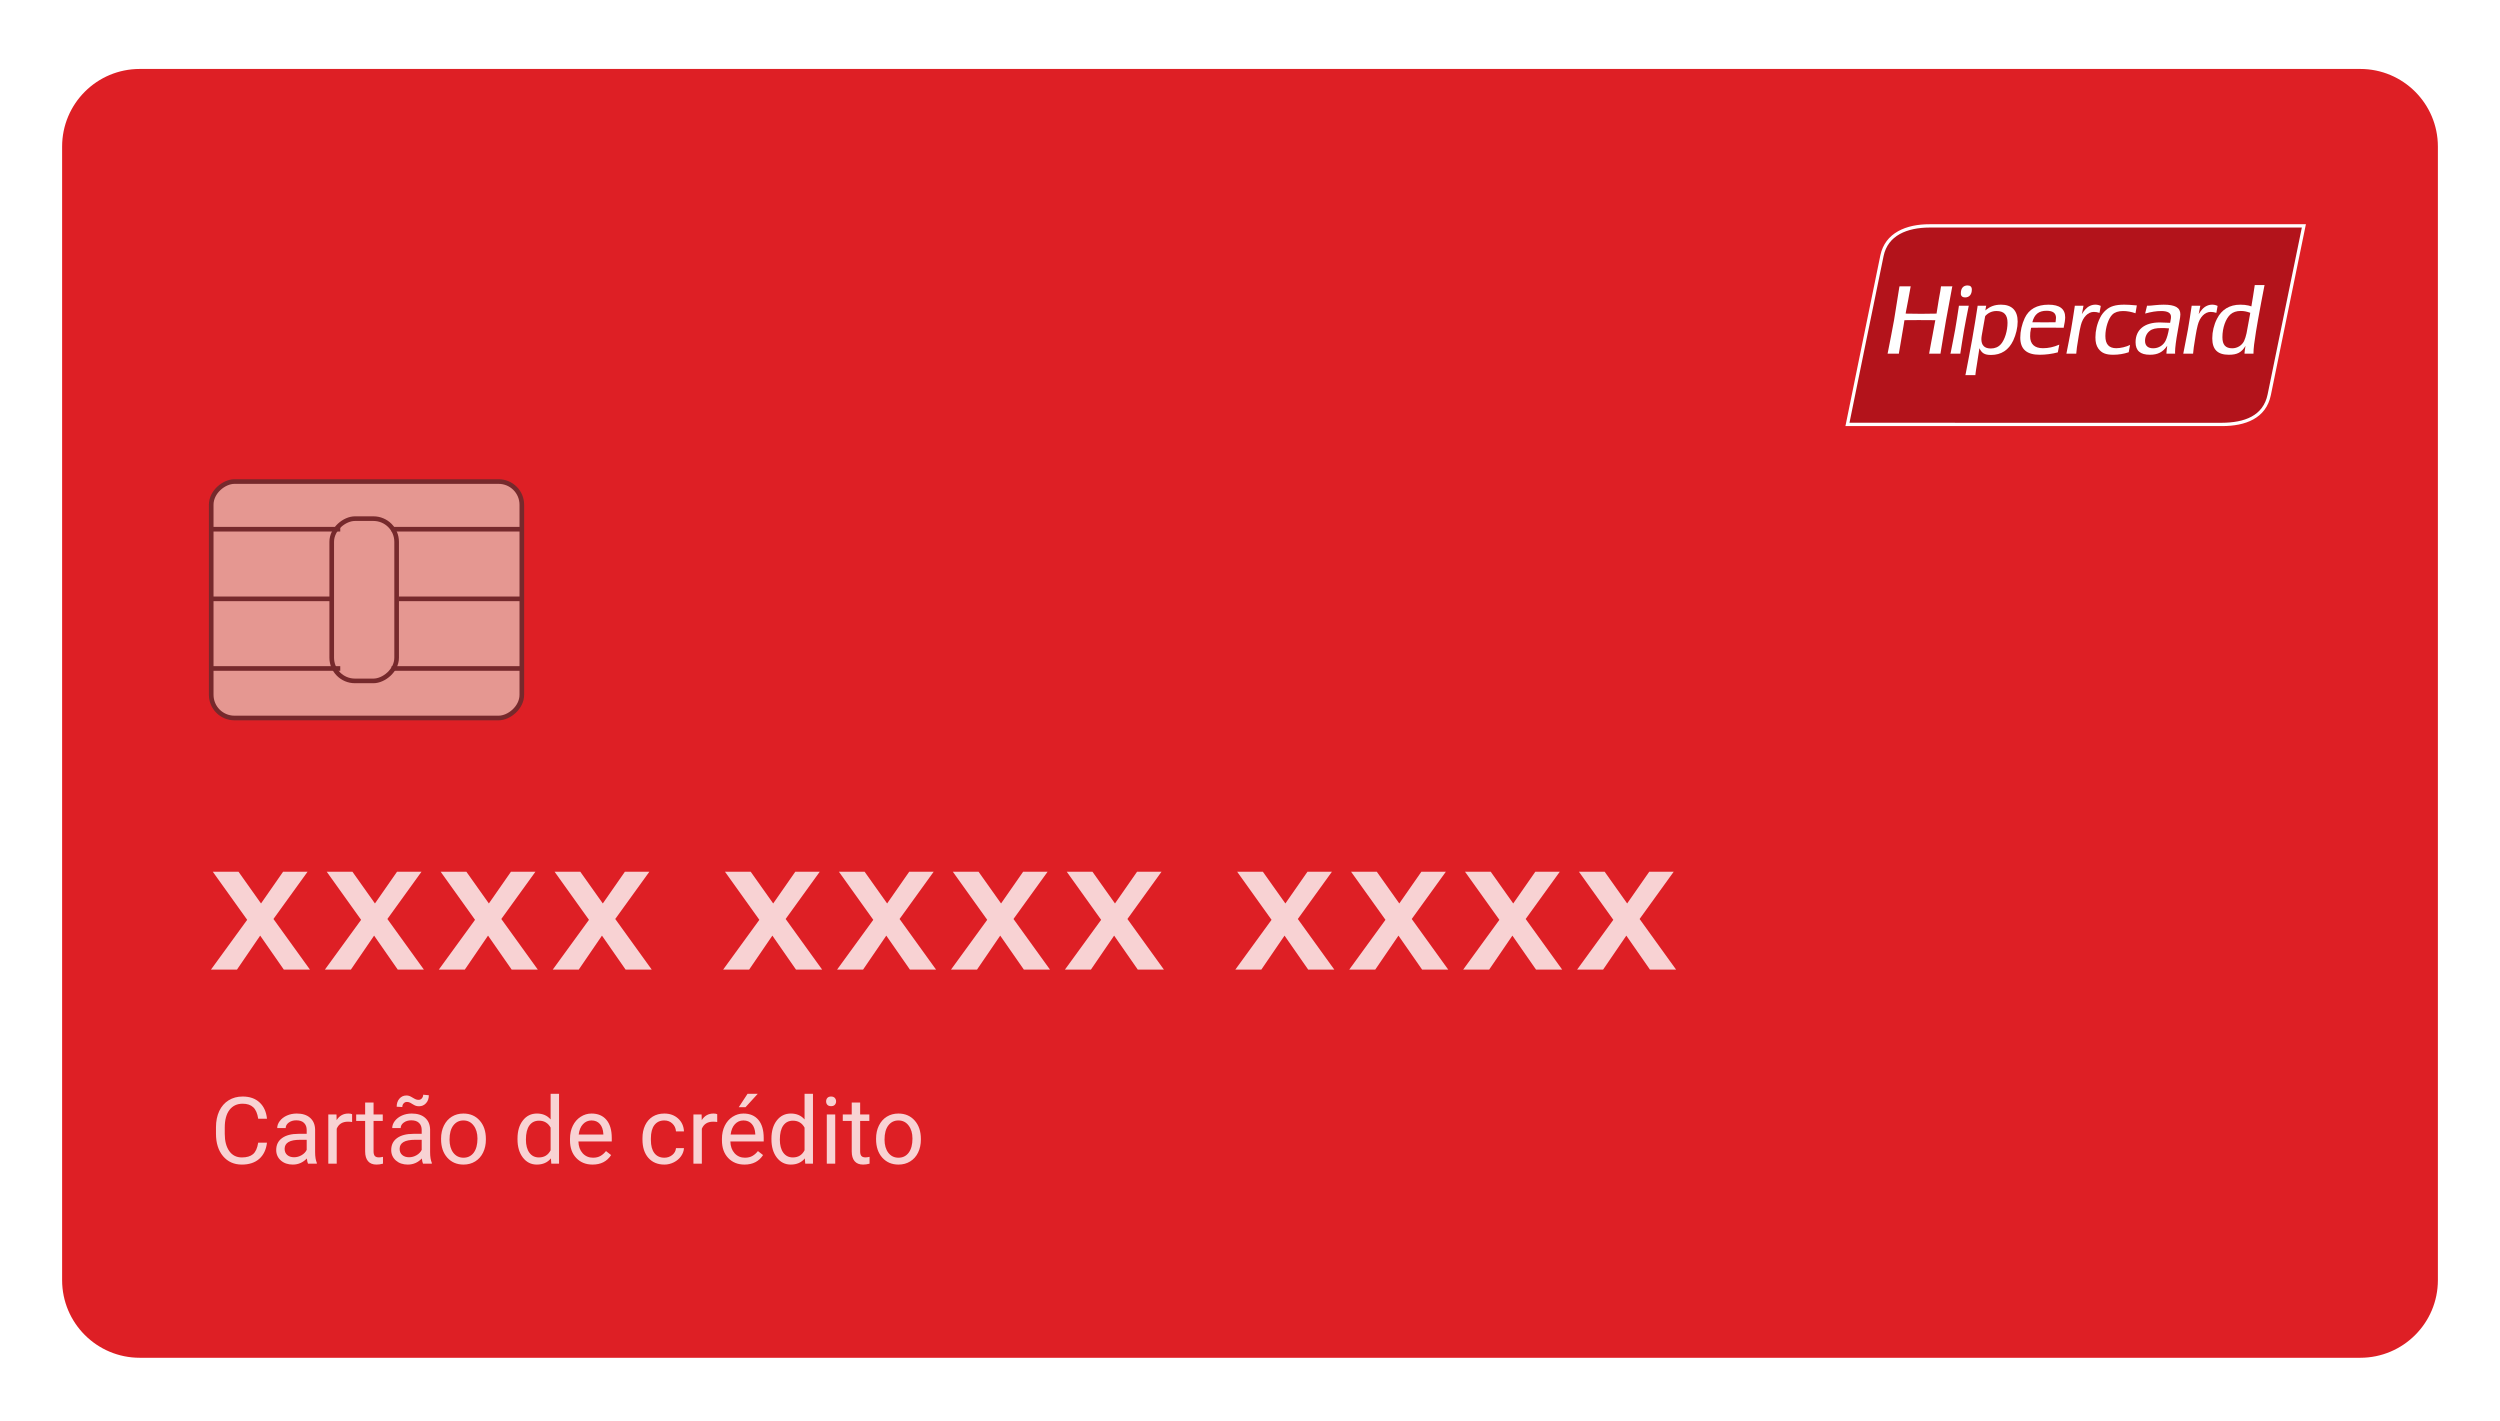 <svg width="322" height="183" viewBox="0 0 322 183" fill="none" xmlns="http://www.w3.org/2000/svg">
<g filter="url(#filter0_d)">
<g filter="url(#filter1_d)">
<path d="M304 8.881C309.523 8.881 314 13.358 314 18.881L314 164.881C314 170.404 309.523 174.881 304 174.881L18 174.881C12.477 174.881 8 170.404 8 164.881L8 18.881C8 13.358 12.477 8.881 18 8.881L304 8.881Z" fill="#DE1F25"/>
</g>
<g opacity="0.6">
<rect x="67.211" y="62.024" width="30.453" height="40.007" rx="2.986" transform="rotate(90 67.211 62.024)" fill="#E9E8D9" stroke="#303030" stroke-width="0.597"/>
<rect x="51.086" y="66.801" width="20.899" height="8.36" rx="2.986" transform="rotate(90 51.086 66.801)" stroke="#303030" stroke-width="0.597"/>
<path d="M27.121 68.162H43.825" stroke="#303030" stroke-width="0.597"/>
<path d="M50.441 68.162H67.145" stroke="#303030" stroke-width="0.597"/>
<path d="M27.121 77.131H42.903" stroke="#303030" stroke-width="0.597"/>
<path d="M51.336 77.131H67.118" stroke="#303030" stroke-width="0.597"/>
<path d="M27.121 86.1H43.825" stroke="#303030" stroke-width="0.597"/>
<path d="M50.441 86.1H67.145" stroke="#303030" stroke-width="0.597"/>
</g>
<path opacity="0.8" d="M34.387 147.174C34.281 148.076 33.947 148.773 33.385 149.266C32.826 149.754 32.082 149.998 31.152 149.998C30.145 149.998 29.336 149.637 28.727 148.914C28.121 148.191 27.818 147.225 27.818 146.014V145.193C27.818 144.4 27.959 143.703 28.24 143.102C28.525 142.5 28.928 142.039 29.447 141.719C29.967 141.395 30.568 141.232 31.252 141.232C32.158 141.232 32.885 141.486 33.432 141.994C33.978 142.498 34.297 143.197 34.387 144.092H33.256C33.158 143.412 32.945 142.92 32.617 142.615C32.293 142.311 31.838 142.158 31.252 142.158C30.533 142.158 29.969 142.424 29.559 142.955C29.152 143.486 28.949 144.242 28.949 145.223V146.049C28.949 146.975 29.143 147.711 29.529 148.258C29.916 148.805 30.457 149.078 31.152 149.078C31.777 149.078 32.256 148.938 32.588 148.656C32.924 148.371 33.147 147.877 33.256 147.174H34.387ZM39.672 149.881C39.609 149.756 39.559 149.533 39.52 149.213C39.016 149.736 38.414 149.998 37.715 149.998C37.09 149.998 36.576 149.822 36.174 149.471C35.775 149.115 35.576 148.666 35.576 148.123C35.576 147.463 35.826 146.951 36.326 146.588C36.83 146.221 37.537 146.037 38.447 146.037H39.502V145.539C39.502 145.16 39.389 144.859 39.162 144.637C38.935 144.41 38.602 144.297 38.16 144.297C37.773 144.297 37.449 144.395 37.188 144.59C36.926 144.785 36.795 145.021 36.795 145.299H35.705C35.705 144.982 35.816 144.678 36.039 144.385C36.266 144.088 36.57 143.854 36.953 143.682C37.34 143.51 37.764 143.424 38.225 143.424C38.955 143.424 39.527 143.607 39.941 143.975C40.355 144.338 40.57 144.84 40.586 145.48V148.398C40.586 148.98 40.66 149.443 40.809 149.787V149.881H39.672ZM37.873 149.055C38.213 149.055 38.535 148.967 38.84 148.791C39.145 148.615 39.365 148.387 39.502 148.105V146.805H38.652C37.324 146.805 36.66 147.193 36.66 147.971C36.66 148.311 36.773 148.576 37 148.768C37.227 148.959 37.518 149.055 37.873 149.055ZM45.35 144.514C45.185 144.486 45.008 144.473 44.816 144.473C44.105 144.473 43.623 144.775 43.369 145.381V149.881H42.285V143.541H43.34L43.357 144.273C43.713 143.707 44.217 143.424 44.869 143.424C45.08 143.424 45.24 143.451 45.35 143.506V144.514ZM48.115 142.006V143.541H49.299V144.379H48.115V148.311C48.115 148.564 48.168 148.756 48.273 148.885C48.379 149.01 48.559 149.072 48.812 149.072C48.938 149.072 49.109 149.049 49.328 149.002V149.881C49.043 149.959 48.766 149.998 48.496 149.998C48.012 149.998 47.647 149.852 47.4 149.559C47.154 149.266 47.031 148.85 47.031 148.311V144.379H45.877V143.541H47.031V142.006H48.115ZM54.484 149.881C54.422 149.756 54.371 149.533 54.332 149.213C53.828 149.736 53.227 149.998 52.527 149.998C51.902 149.998 51.389 149.822 50.986 149.471C50.588 149.115 50.389 148.666 50.389 148.123C50.389 147.463 50.639 146.951 51.139 146.588C51.643 146.221 52.35 146.037 53.26 146.037H54.315V145.539C54.315 145.16 54.201 144.859 53.975 144.637C53.748 144.41 53.414 144.297 52.973 144.297C52.586 144.297 52.262 144.395 52 144.59C51.738 144.785 51.607 145.021 51.607 145.299H50.518C50.518 144.982 50.629 144.678 50.852 144.385C51.078 144.088 51.383 143.854 51.766 143.682C52.152 143.51 52.576 143.424 53.037 143.424C53.768 143.424 54.34 143.607 54.754 143.975C55.168 144.338 55.383 144.84 55.398 145.48V148.398C55.398 148.98 55.473 149.443 55.621 149.787V149.881H54.484ZM52.685 149.055C53.025 149.055 53.348 148.967 53.652 148.791C53.957 148.615 54.178 148.387 54.315 148.105V146.805H53.465C52.137 146.805 51.473 147.193 51.473 147.971C51.473 148.311 51.586 148.576 51.812 148.768C52.039 148.959 52.33 149.055 52.685 149.055ZM55.234 141.068C55.234 141.49 55.113 141.832 54.871 142.094C54.633 142.355 54.334 142.486 53.975 142.486C53.815 142.486 53.676 142.467 53.559 142.428C53.441 142.389 53.287 142.309 53.096 142.188C52.908 142.066 52.772 141.994 52.685 141.971C52.603 141.943 52.508 141.93 52.398 141.93C52.238 141.93 52.102 141.992 51.988 142.117C51.875 142.238 51.818 142.395 51.818 142.586L51.092 142.545C51.092 142.127 51.209 141.781 51.443 141.508C51.682 141.234 51.982 141.098 52.346 141.098C52.482 141.098 52.605 141.117 52.715 141.156C52.824 141.195 52.973 141.271 53.16 141.385C53.348 141.498 53.49 141.572 53.588 141.607C53.69 141.643 53.801 141.66 53.922 141.66C54.09 141.66 54.228 141.594 54.338 141.461C54.451 141.328 54.508 141.174 54.508 140.998L55.234 141.068ZM56.81 146.652C56.81 146.031 56.932 145.473 57.174 144.977C57.42 144.48 57.76 144.098 58.193 143.828C58.631 143.559 59.129 143.424 59.688 143.424C60.551 143.424 61.248 143.723 61.779 144.32C62.315 144.918 62.582 145.713 62.582 146.705V146.781C62.582 147.398 62.463 147.953 62.225 148.445C61.99 148.934 61.652 149.314 61.211 149.588C60.773 149.861 60.27 149.998 59.699 149.998C58.84 149.998 58.143 149.699 57.607 149.102C57.076 148.504 56.81 147.713 56.81 146.729V146.652ZM57.9 146.781C57.9 147.484 58.062 148.049 58.387 148.475C58.715 148.9 59.152 149.113 59.699 149.113C60.25 149.113 60.688 148.898 61.012 148.469C61.336 148.035 61.498 147.43 61.498 146.652C61.498 145.957 61.332 145.395 61 144.965C60.672 144.531 60.234 144.314 59.688 144.314C59.152 144.314 58.721 144.527 58.393 144.953C58.065 145.379 57.9 145.988 57.9 146.781ZM66.654 146.658C66.654 145.686 66.885 144.904 67.346 144.314C67.807 143.721 68.41 143.424 69.156 143.424C69.898 143.424 70.486 143.678 70.92 144.186V140.881H72.004V149.881H71.008L70.955 149.201C70.522 149.732 69.918 149.998 69.144 149.998C68.41 149.998 67.811 149.697 67.346 149.096C66.885 148.494 66.654 147.709 66.654 146.74V146.658ZM67.738 146.781C67.738 147.5 67.887 148.062 68.184 148.469C68.481 148.875 68.891 149.078 69.414 149.078C70.102 149.078 70.603 148.77 70.92 148.152V145.24C70.596 144.643 70.098 144.344 69.426 144.344C68.894 144.344 68.481 144.549 68.184 144.959C67.887 145.369 67.738 145.977 67.738 146.781ZM76.322 149.998C75.463 149.998 74.764 149.717 74.225 149.154C73.686 148.588 73.416 147.832 73.416 146.887V146.688C73.416 146.059 73.535 145.498 73.773 145.006C74.016 144.51 74.352 144.123 74.781 143.846C75.215 143.564 75.684 143.424 76.188 143.424C77.012 143.424 77.652 143.695 78.109 144.238C78.566 144.781 78.795 145.559 78.795 146.57V147.021H74.5C74.516 147.646 74.697 148.152 75.045 148.539C75.397 148.922 75.842 149.113 76.381 149.113C76.764 149.113 77.088 149.035 77.353 148.879C77.619 148.723 77.852 148.516 78.051 148.258L78.713 148.773C78.182 149.59 77.385 149.998 76.322 149.998ZM76.188 144.314C75.75 144.314 75.383 144.475 75.086 144.795C74.789 145.111 74.606 145.557 74.535 146.131H77.711V146.049C77.68 145.498 77.531 145.072 77.266 144.771C77 144.467 76.641 144.314 76.188 144.314ZM85.574 149.113C85.961 149.113 86.299 148.996 86.588 148.762C86.877 148.527 87.037 148.234 87.068 147.883H88.094C88.074 148.246 87.949 148.592 87.719 148.92C87.488 149.248 87.18 149.51 86.793 149.705C86.41 149.9 86.004 149.998 85.574 149.998C84.711 149.998 84.023 149.711 83.512 149.137C83.004 148.559 82.75 147.77 82.75 146.77V146.588C82.75 145.971 82.863 145.422 83.09 144.941C83.316 144.461 83.641 144.088 84.062 143.822C84.488 143.557 84.99 143.424 85.568 143.424C86.279 143.424 86.869 143.637 87.338 144.062C87.811 144.488 88.062 145.041 88.094 145.721H87.068C87.037 145.311 86.881 144.975 86.6 144.713C86.322 144.447 85.978 144.314 85.568 144.314C85.018 144.314 84.59 144.514 84.285 144.912C83.984 145.307 83.834 145.879 83.834 146.629V146.834C83.834 147.564 83.984 148.127 84.285 148.521C84.586 148.916 85.016 149.113 85.574 149.113ZM92.377 144.514C92.213 144.486 92.035 144.473 91.844 144.473C91.133 144.473 90.65 144.775 90.397 145.381V149.881H89.312V143.541H90.367L90.385 144.273C90.74 143.707 91.244 143.424 91.897 143.424C92.107 143.424 92.268 143.451 92.377 143.506V144.514ZM95.893 149.998C95.033 149.998 94.334 149.717 93.795 149.154C93.256 148.588 92.986 147.832 92.986 146.887V146.688C92.986 146.059 93.106 145.498 93.344 145.006C93.586 144.51 93.922 144.123 94.352 143.846C94.785 143.564 95.254 143.424 95.758 143.424C96.582 143.424 97.223 143.695 97.68 144.238C98.137 144.781 98.365 145.559 98.365 146.57V147.021H94.07C94.086 147.646 94.268 148.152 94.615 148.539C94.967 148.922 95.412 149.113 95.951 149.113C96.334 149.113 96.658 149.035 96.924 148.879C97.189 148.723 97.422 148.516 97.621 148.258L98.283 148.773C97.752 149.59 96.955 149.998 95.893 149.998ZM95.758 144.314C95.32 144.314 94.953 144.475 94.656 144.795C94.359 145.111 94.176 145.557 94.106 146.131H97.281V146.049C97.25 145.498 97.102 145.072 96.836 144.771C96.57 144.467 96.211 144.314 95.758 144.314ZM96.285 140.881H97.598L96.027 142.604H95.154L96.285 140.881ZM99.361 146.658C99.361 145.686 99.592 144.904 100.053 144.314C100.514 143.721 101.117 143.424 101.863 143.424C102.605 143.424 103.193 143.678 103.627 144.186V140.881H104.711V149.881H103.715L103.662 149.201C103.229 149.732 102.625 149.998 101.852 149.998C101.117 149.998 100.518 149.697 100.053 149.096C99.592 148.494 99.361 147.709 99.361 146.74V146.658ZM100.445 146.781C100.445 147.5 100.594 148.062 100.891 148.469C101.188 148.875 101.598 149.078 102.121 149.078C102.809 149.078 103.311 148.77 103.627 148.152V145.24C103.303 144.643 102.805 144.344 102.133 144.344C101.602 144.344 101.188 144.549 100.891 144.959C100.594 145.369 100.445 145.977 100.445 146.781ZM107.576 149.881H106.492V143.541H107.576V149.881ZM106.404 141.859C106.404 141.684 106.457 141.535 106.562 141.414C106.672 141.293 106.832 141.232 107.043 141.232C107.254 141.232 107.414 141.293 107.523 141.414C107.633 141.535 107.688 141.684 107.688 141.859C107.688 142.035 107.633 142.182 107.523 142.299C107.414 142.416 107.254 142.475 107.043 142.475C106.832 142.475 106.672 142.416 106.562 142.299C106.457 142.182 106.404 142.035 106.404 141.859ZM110.787 142.006V143.541H111.971V144.379H110.787V148.311C110.787 148.564 110.84 148.756 110.945 148.885C111.051 149.01 111.23 149.072 111.484 149.072C111.609 149.072 111.781 149.049 112 149.002V149.881C111.715 149.959 111.438 149.998 111.168 149.998C110.684 149.998 110.318 149.852 110.072 149.559C109.826 149.266 109.703 148.85 109.703 148.311V144.379H108.549V143.541H109.703V142.006H110.787ZM112.838 146.652C112.838 146.031 112.959 145.473 113.201 144.977C113.447 144.48 113.787 144.098 114.221 143.828C114.658 143.559 115.156 143.424 115.715 143.424C116.578 143.424 117.275 143.723 117.807 144.32C118.342 144.918 118.609 145.713 118.609 146.705V146.781C118.609 147.398 118.49 147.953 118.252 148.445C118.018 148.934 117.68 149.314 117.238 149.588C116.801 149.861 116.297 149.998 115.727 149.998C114.867 149.998 114.17 149.699 113.635 149.102C113.104 148.504 112.838 147.713 112.838 146.729V146.652ZM113.928 146.781C113.928 147.484 114.09 148.049 114.414 148.475C114.742 148.9 115.18 149.113 115.727 149.113C116.277 149.113 116.715 148.898 117.039 148.469C117.363 148.035 117.525 147.43 117.525 146.652C117.525 145.957 117.359 145.395 117.027 144.965C116.699 144.531 116.262 144.314 115.715 144.314C115.18 144.314 114.748 144.527 114.42 144.953C114.092 145.379 113.928 145.988 113.928 146.781Z" fill="white"/>
<path opacity="0.8" d="M36.553 124.881L33.511 120.507L30.523 124.881H27.175L31.837 118.473L27.409 112.281H30.721L33.619 116.367L36.463 112.281H39.613L35.221 118.365L39.919 124.881H36.553ZM51.227 124.881L48.185 120.507L45.197 124.881H41.849L46.511 118.473L42.083 112.281H45.395L48.293 116.367L51.137 112.281H54.287L49.895 118.365L54.593 124.881H51.227ZM65.901 124.881L62.859 120.507L59.871 124.881H56.523L61.185 118.473L56.757 112.281H60.069L62.967 116.367L65.811 112.281H68.961L64.569 118.365L69.267 124.881H65.901ZM80.575 124.881L77.533 120.507L74.545 124.881H71.197L75.859 118.473L71.431 112.281H74.743L77.641 116.367L80.485 112.281H83.635L79.243 118.365L83.941 124.881H80.575ZM102.522 124.881L99.48 120.507L96.492 124.881H93.144L97.806 118.473L93.378 112.281H96.69L99.588 116.367L102.432 112.281H105.582L101.19 118.365L105.888 124.881H102.522ZM117.196 124.881L114.154 120.507L111.166 124.881H107.818L112.48 118.473L108.052 112.281H111.364L114.262 116.367L117.106 112.281H120.256L115.864 118.365L120.562 124.881H117.196ZM131.87 124.881L128.828 120.507L125.84 124.881H122.492L127.154 118.473L122.726 112.281H126.038L128.936 116.367L131.78 112.281H134.93L130.538 118.365L135.236 124.881H131.87ZM146.543 124.881L143.501 120.507L140.513 124.881H137.165L141.827 118.473L137.399 112.281H140.711L143.609 116.367L146.453 112.281H149.603L145.211 118.365L149.909 124.881H146.543ZM168.491 124.881L165.449 120.507L162.461 124.881H159.113L163.775 118.473L159.347 112.281H162.659L165.557 116.367L168.401 112.281H171.551L167.159 118.365L171.857 124.881H168.491ZM183.164 124.881L180.122 120.507L177.134 124.881H173.786L178.448 118.473L174.02 112.281H177.332L180.23 116.367L183.074 112.281H186.224L181.832 118.365L186.53 124.881H183.164ZM197.838 124.881L194.796 120.507L191.808 124.881H188.46L193.122 118.473L188.694 112.281H192.006L194.904 116.367L197.748 112.281H200.898L196.506 118.365L201.204 124.881H197.838ZM212.512 124.881L209.47 120.507L206.482 124.881H203.134L207.796 118.473L203.368 112.281H206.68L209.578 116.367L212.422 112.281H215.572L211.18 118.365L215.878 124.881H212.512Z" fill="white"/>
<path d="M286.145 54.668C289.103 54.668 291.686 53.758 292.28 50.833C292.873 47.908 296.738 29.095 296.738 29.095H248.535C245.575 29.095 242.983 30.149 242.4 32.928C241.816 35.707 237.953 54.664 237.953 54.664L286.145 54.668Z" fill="#B3131B"/>
<path d="M286.146 54.88V54.668V54.455C289.078 54.442 291.504 53.577 292.071 50.79C292.624 48.066 296.013 31.567 296.478 29.308H248.535C245.61 29.317 243.162 30.331 242.608 32.971C242.316 34.36 241.204 39.793 240.165 44.88C239.269 49.273 238.427 53.401 238.213 54.451L286.146 54.455V54.668L286.145 54.88L237.691 54.875L237.744 54.62C237.744 54.62 241.606 35.664 242.191 32.884C242.804 29.968 245.54 28.871 248.535 28.881H297L296.947 29.137C296.947 29.147 295.982 33.84 294.941 38.91C293.9 43.979 292.785 49.413 292.49 50.875C291.873 53.92 289.164 54.881 286.203 54.881C286.185 54.881 286.165 54.881 286.146 54.88Z" fill="white"/>
<path d="M243.147 45.428L243.548 43.384L243.954 41.227L244.302 39.054L244.628 37.013L244.657 36.882H246.1C246.085 36.947 246.085 36.987 246.072 37.013C246.021 37.26 245.917 37.806 245.774 38.65C245.696 39.105 245.591 39.626 245.474 40.212L245.449 40.395H245.566L247.45 40.419L249.284 40.395H249.429L249.454 40.212C249.532 39.704 249.61 39.171 249.714 38.598C249.923 37.454 249.936 37.375 250.001 36.883H251.469C251.445 36.974 251.445 36.974 251.43 37.014C251.404 37.143 251.276 37.82 251.054 39.054L250.651 41.227L250.286 43.385C250.079 44.608 249.974 45.285 249.951 45.428C249.951 45.477 249.951 45.477 249.936 45.556H248.466L248.494 45.428C248.53 45.271 248.596 44.894 248.699 44.296C248.738 44.072 248.817 43.698 248.92 43.124L249.129 41.98C249.194 41.63 249.233 41.419 249.245 41.368C249.245 41.341 249.259 41.305 249.271 41.239H249.103C248.857 41.227 247.972 41.227 247.126 41.227C246.281 41.227 245.72 41.227 245.46 41.238H245.293C245.266 41.487 245.254 41.537 245.176 41.98C245.11 42.317 245.047 42.708 244.981 43.123C244.878 43.737 244.811 44.126 244.785 44.295C244.682 44.92 244.615 45.295 244.59 45.428C244.59 45.451 244.59 45.504 244.578 45.555H243.121L243.147 45.428Z" fill="white"/>
<path d="M251.249 45.431L251.522 44.038L251.821 42.473L252.07 40.956C252.195 40.184 252.269 39.701 252.293 39.502C252.293 39.476 252.293 39.439 252.305 39.377H253.584C253.574 39.439 253.56 39.476 253.55 39.502C253.5 39.701 253.413 40.184 253.261 40.956L252.976 42.473L252.717 44.038C252.603 44.771 252.528 45.243 252.502 45.431C252.502 45.455 252.502 45.506 252.493 45.554H251.211L251.249 45.431ZM252.556 37.772C252.556 37.14 252.865 36.765 253.413 36.765C253.786 36.765 253.972 36.941 253.972 37.301C253.972 37.923 253.648 38.308 253.113 38.308C252.803 38.308 252.616 38.182 252.565 37.948C252.556 37.884 252.556 37.834 252.556 37.772Z" fill="white"/>
<path d="M253.175 48.177C253.235 47.904 253.385 47.134 253.622 45.842L254.031 43.615L254.392 41.478C254.567 40.434 254.667 39.775 254.704 39.502C254.704 39.452 254.704 39.452 254.716 39.377H255.824L255.797 39.502L255.737 39.847L255.712 39.985C256.309 39.464 256.917 39.241 257.737 39.241C259.129 39.241 259.875 39.998 259.875 41.416C259.875 42.199 259.664 43.082 259.302 43.865C258.716 45.095 257.749 45.718 256.444 45.718C255.622 45.718 255.249 45.493 254.952 44.848L254.927 44.995L254.641 46.835C254.542 47.457 254.465 47.904 254.442 48.166C254.442 48.177 254.442 48.227 254.431 48.315H253.137C253.161 48.227 253.161 48.227 253.175 48.177ZM255.659 40.892L255.249 43.205C255.224 43.367 255.201 43.515 255.201 43.679C255.201 44.486 255.612 44.886 256.418 44.886C256.953 44.886 257.388 44.696 257.712 44.336C258.221 43.753 258.569 42.61 258.569 41.566C258.569 40.558 258.123 40.059 257.152 40.059C256.568 40.059 256.083 40.285 255.696 40.706L255.659 40.892Z" fill="white"/>
<path d="M262.71 45.693C261.035 45.693 260.211 44.974 260.211 43.481C260.211 42.66 260.424 41.74 260.784 40.971C261.331 39.814 262.352 39.243 263.855 39.243C265.284 39.243 265.995 39.788 265.995 40.87C265.995 41.18 265.919 41.667 265.795 42.224L265.658 42.212C265.435 42.201 264.737 42.201 263.569 42.201C262.574 42.201 261.967 42.201 261.731 42.212L261.603 42.224C261.493 42.784 261.482 42.922 261.482 43.32C261.482 44.316 262.052 44.849 263.122 44.849C263.819 44.849 264.489 44.713 265.237 44.389L265.049 45.383C264.328 45.582 263.481 45.693 262.71 45.693ZM261.903 41.504C262.04 41.517 262.5 41.517 263.271 41.517H263.47C264.029 41.517 264.415 41.517 264.638 41.504H264.751L264.775 41.342C264.799 41.194 264.813 41.056 264.813 40.933C264.813 40.323 264.401 40.026 263.606 40.026C262.598 40.026 262.026 40.472 261.766 41.504H261.903Z" fill="white"/>
<path d="M266.176 45.431L266.451 44.038L266.749 42.473L266.998 40.956C267.122 40.184 267.196 39.701 267.221 39.502C267.221 39.476 267.234 39.439 267.234 39.377H268.352L268.328 39.502L268.181 40.285L268.141 40.458C268.352 40.124 268.427 40.035 268.588 39.847C268.939 39.452 269.398 39.24 269.882 39.24C270.132 39.24 270.343 39.29 270.577 39.401L270.417 40.297C270.143 40.21 269.919 40.174 269.684 40.174C268.939 40.174 268.278 40.845 268.016 41.875C267.919 42.261 267.829 42.709 267.746 43.231C267.496 44.785 267.469 44.908 267.421 45.554H266.152L266.176 45.431Z" fill="white"/>
<path d="M275.051 40.348C274.528 40.162 273.969 40.061 273.458 40.061C272.85 40.061 272.387 40.212 272.079 40.51C271.569 40.995 271.172 42.201 271.172 43.282C271.172 44.34 271.633 44.849 272.578 44.849C273.137 44.849 273.858 44.675 274.353 44.426L274.179 45.37C273.545 45.582 272.875 45.693 272.192 45.693C271.22 45.693 270.686 45.468 270.275 44.911C270.002 44.513 269.891 44.103 269.891 43.444C269.891 42.586 270.102 41.692 270.5 40.907C270.675 40.546 270.922 40.224 271.234 39.949C271.781 39.453 272.477 39.241 273.608 39.241C274.006 39.241 274.427 39.267 275.1 39.328L275.224 39.34L275.051 40.348Z" fill="white"/>
<path d="M276.914 45.693C275.658 45.693 275.062 45.17 275.062 44.078C275.062 42.461 276.205 41.531 278.182 41.531C278.492 41.531 279.102 41.554 279.511 41.579L279.538 41.443C279.624 40.995 279.624 40.958 279.624 40.808C279.624 40.311 279.214 40.061 278.368 40.061C277.723 40.061 277.102 40.162 276.292 40.387L276.542 39.365C276.59 39.378 276.628 39.378 276.652 39.378C276.85 39.378 277.163 39.354 277.597 39.303C277.97 39.267 278.343 39.243 278.69 39.243C280.169 39.243 280.83 39.628 280.83 40.486C280.83 40.708 280.793 40.958 280.693 41.504L280.494 42.636C280.272 43.842 280.147 44.8 280.147 45.358C280.147 45.408 280.147 45.482 280.157 45.556H279.039V45.458C279.039 45.282 279.09 44.897 279.139 44.536C278.579 45.358 277.921 45.693 276.914 45.693ZM279.251 42.288C278.877 42.252 278.69 42.252 278.43 42.252C277.671 42.252 277.224 42.349 276.877 42.624C276.505 42.91 276.28 43.38 276.28 43.903C276.28 44.527 276.652 44.86 277.334 44.86C278.02 44.86 278.629 44.488 278.929 43.88C279.115 43.481 279.251 42.996 279.374 42.299L279.251 42.288Z" fill="white"/>
<path d="M281.229 45.431L281.499 44.038L281.801 42.473L282.05 40.956C282.173 40.184 282.247 39.701 282.271 39.502C282.271 39.476 282.284 39.439 282.284 39.377H283.404L283.376 39.502L283.228 40.285L283.191 40.458C283.404 40.124 283.477 40.035 283.639 39.847C283.989 39.452 284.447 39.24 284.933 39.24C285.181 39.24 285.392 39.29 285.628 39.401L285.466 40.297C285.192 40.21 284.97 40.174 284.731 40.174C283.989 40.174 283.329 40.845 283.069 41.875C282.969 42.261 282.882 42.709 282.795 43.231C282.546 44.785 282.521 44.908 282.47 45.554H281.203L281.229 45.431Z" fill="white"/>
<path d="M287.079 45.693C285.625 45.693 284.941 45.022 284.941 43.569C284.941 42.723 285.153 41.827 285.55 41.056C286.147 39.864 287.18 39.243 288.545 39.243C288.932 39.243 289.317 39.279 289.627 39.354C289.728 39.39 289.791 39.403 289.977 39.465L290.001 39.315C290.051 39.067 290.113 38.671 290.199 38.123C290.298 37.526 290.361 37.091 290.398 36.816L290.412 36.717H291.679L291.655 36.804C291.554 37.303 291.407 38.049 291.22 39.067C290.882 40.884 290.76 41.567 290.573 42.697C290.348 44.078 290.249 44.923 290.249 45.468V45.556H289.093C289.104 45.358 289.104 45.295 289.143 45.035C289.181 44.834 289.194 44.763 289.218 44.55C288.723 45.396 288.15 45.693 287.079 45.693ZM288.608 40.051C288.062 40.051 287.616 40.199 287.291 40.486C286.67 41.032 286.247 42.212 286.247 43.431C286.247 44.413 286.645 44.86 287.514 44.86C288.161 44.86 288.771 44.488 289.042 43.914C289.169 43.643 289.267 43.306 289.355 42.922C289.504 42.163 289.703 41.081 289.815 40.422L289.828 40.286C289.381 40.126 289.03 40.051 288.608 40.051Z" fill="white"/>
</g>
<defs>
<filter id="filter0_d" x="0" y="0.881" width="322" height="182" filterUnits="userSpaceOnUse" color-interpolation-filters="sRGB">
<feFlood flood-opacity="0" result="BackgroundImageFix"/>
<feColorMatrix in="SourceAlpha" type="matrix" values="0 0 0 0 0 0 0 0 0 0 0 0 0 0 0 0 0 0 127 0" result="hardAlpha"/>
<feOffset/>
<feGaussianBlur stdDeviation="4"/>
<feColorMatrix type="matrix" values="0 0 0 0 0 0 0 0 0 0 0 0 0 0 0 0 0 0 0.1 0"/>
<feBlend mode="normal" in2="BackgroundImageFix" result="effect1_dropShadow"/>
<feBlend mode="normal" in="SourceGraphic" in2="effect1_dropShadow" result="shape"/>
</filter>
<filter id="filter1_d" x="0" y="0.881" width="322" height="182" filterUnits="userSpaceOnUse" color-interpolation-filters="sRGB">
<feFlood flood-opacity="0" result="BackgroundImageFix"/>
<feColorMatrix in="SourceAlpha" type="matrix" values="0 0 0 0 0 0 0 0 0 0 0 0 0 0 0 0 0 0 127 0" result="hardAlpha"/>
<feOffset/>
<feGaussianBlur stdDeviation="4"/>
<feColorMatrix type="matrix" values="0 0 0 0 0 0 0 0 0 0 0 0 0 0 0 0 0 0 0.1 0"/>
<feBlend mode="normal" in2="BackgroundImageFix" result="effect1_dropShadow"/>
<feBlend mode="normal" in="SourceGraphic" in2="effect1_dropShadow" result="shape"/>
</filter>
</defs>
</svg>
